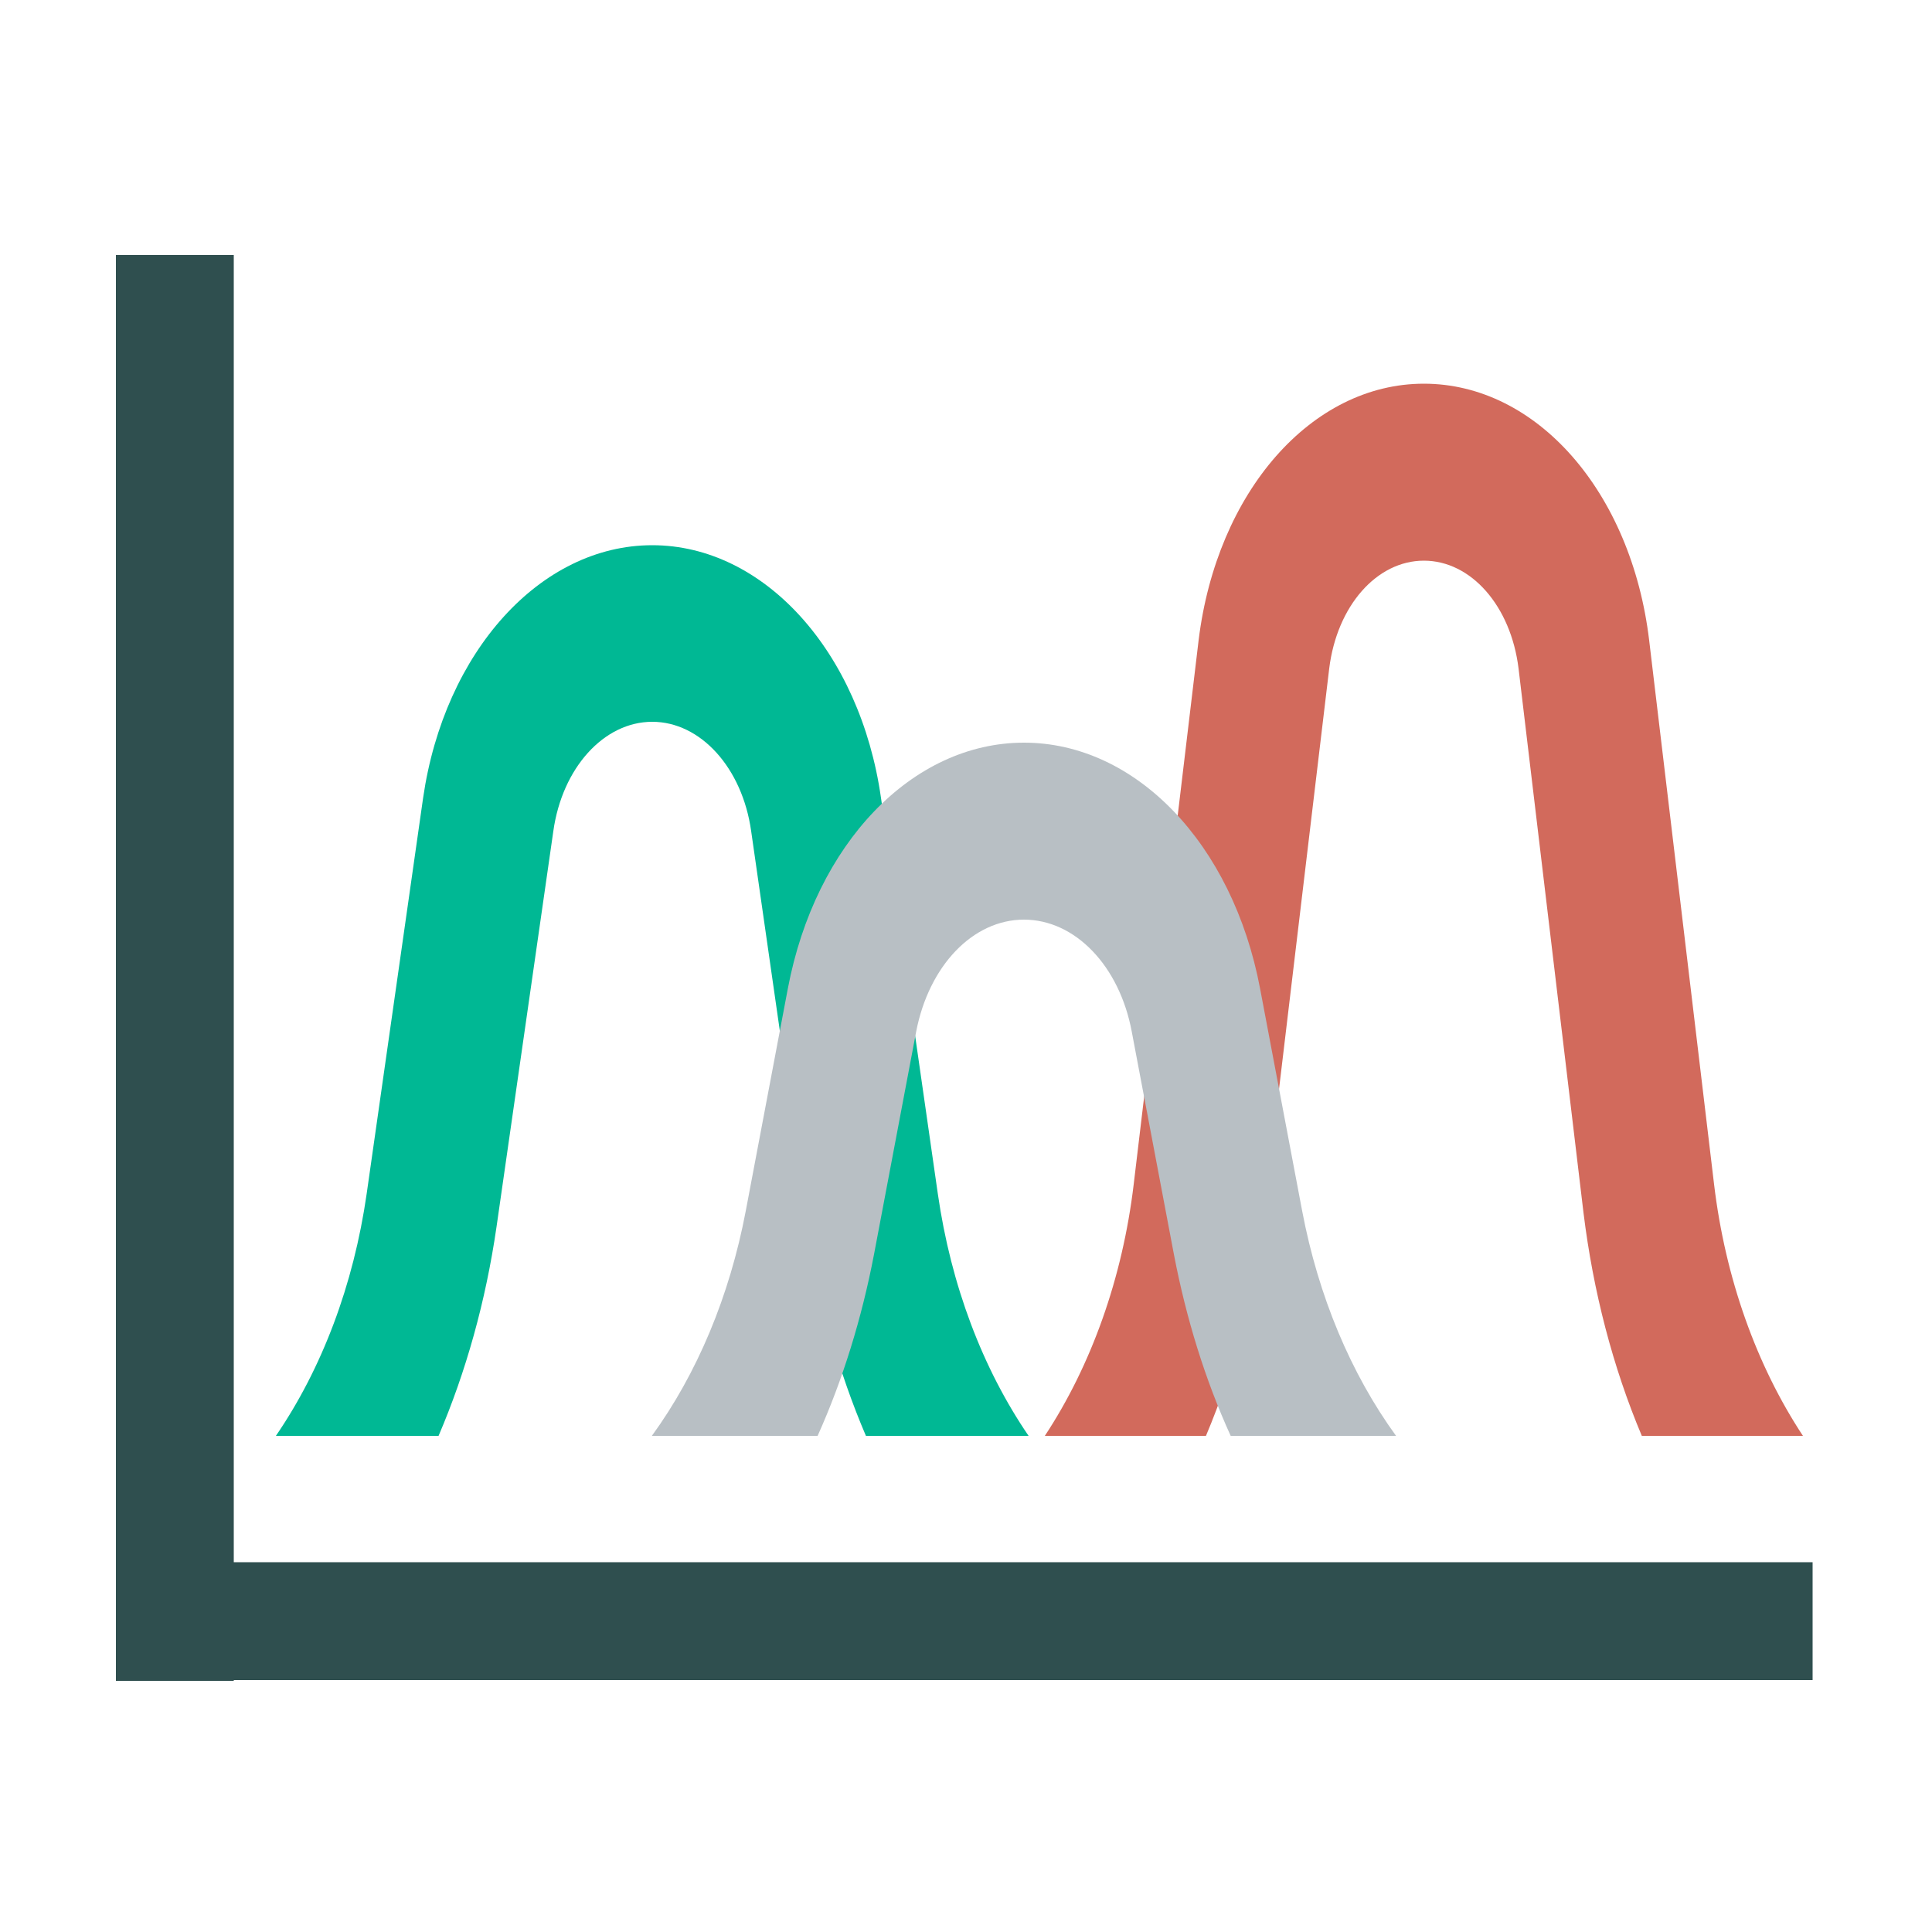 <svg version="1.2" xmlns="http://www.w3.org/2000/svg" viewBox="0 0 500 500" width="500" height="500">
	<title>New Project</title>
	<style>
		.s0 { fill: #00b894 } 
		.s1 { fill: #d26a5c } 
		.s2 { fill: #b8bfc4 } 
		.s3 { fill: #2f4f4f } 
	</style>
	<g id="&lt;Group&gt;">
		<g id="&lt;Group&gt;">
			<path id="&lt;Path&gt;" class="s0" d="m113.5 371.6c7.1-16.6 12.2-34.8 15-54.1l14.7-102.4c2.3-16.4 13.1-28.3 25.6-28.3 12.5 0 23.3 11.9 25.6 28.3l14.7 102.4c2.8 19.3 7.9 37.5 15 54.1h42.1c-11.9-17.4-20.1-39-23.5-62.7l-14.7-102.4c-5.4-37.9-30.3-65.4-59.2-65.4-28.9 0-53.8 27.5-59.3 65.4l-14.6 102.4c-3.4 23.7-11.6 45.3-23.5 62.7z"/>
			<path id="&lt;Path&gt;" class="s1" d="m312.1 371.6c7.5-17.8 12.6-37.4 15.1-57.8l16.8-140.8c2-16.2 12.3-27.9 24.5-27.9 12.2 0 22.5 11.7 24.5 27.9l16.8 140.8c2.5 20.4 7.6 40 15.1 57.8h41.7c-12-18.2-20.1-40.8-23-65.1l-16.8-140.8c-4.6-38.4-29.1-66.4-58.3-66.4-29.1 0-53.6 28-58.3 66.4l-16.8 140.8c-2.9 24.3-11 46.9-23 65.1z"/>
			<path id="&lt;Path&gt;" class="s2" d="m211.6 371.6c6.5-14.5 11.4-30.3 14.6-47l10.9-57.6c3.3-17.1 14.7-29 27.9-29 13.2 0 24.7 11.9 27.9 29l10.9 57.6c3.2 16.7 8.1 32.5 14.7 47h42.8c-11.7-16.1-20.1-36.1-24.3-58.2l-10.9-57.6c-7.1-37.5-32.2-63.6-61.1-63.6-28.9 0-54 26.1-61.1 63.6l-10.9 57.6c-4.2 22.1-12.6 42.1-24.3 58.2z"/>
		</g>
		<path id="&lt;Path&gt;" class="s3" d="m469.1 404.3h-408.6v-338.3h-30.5v338.3 30.5 0.2h30.5v-0.2h408.6z"/>
	</g>
</svg>
